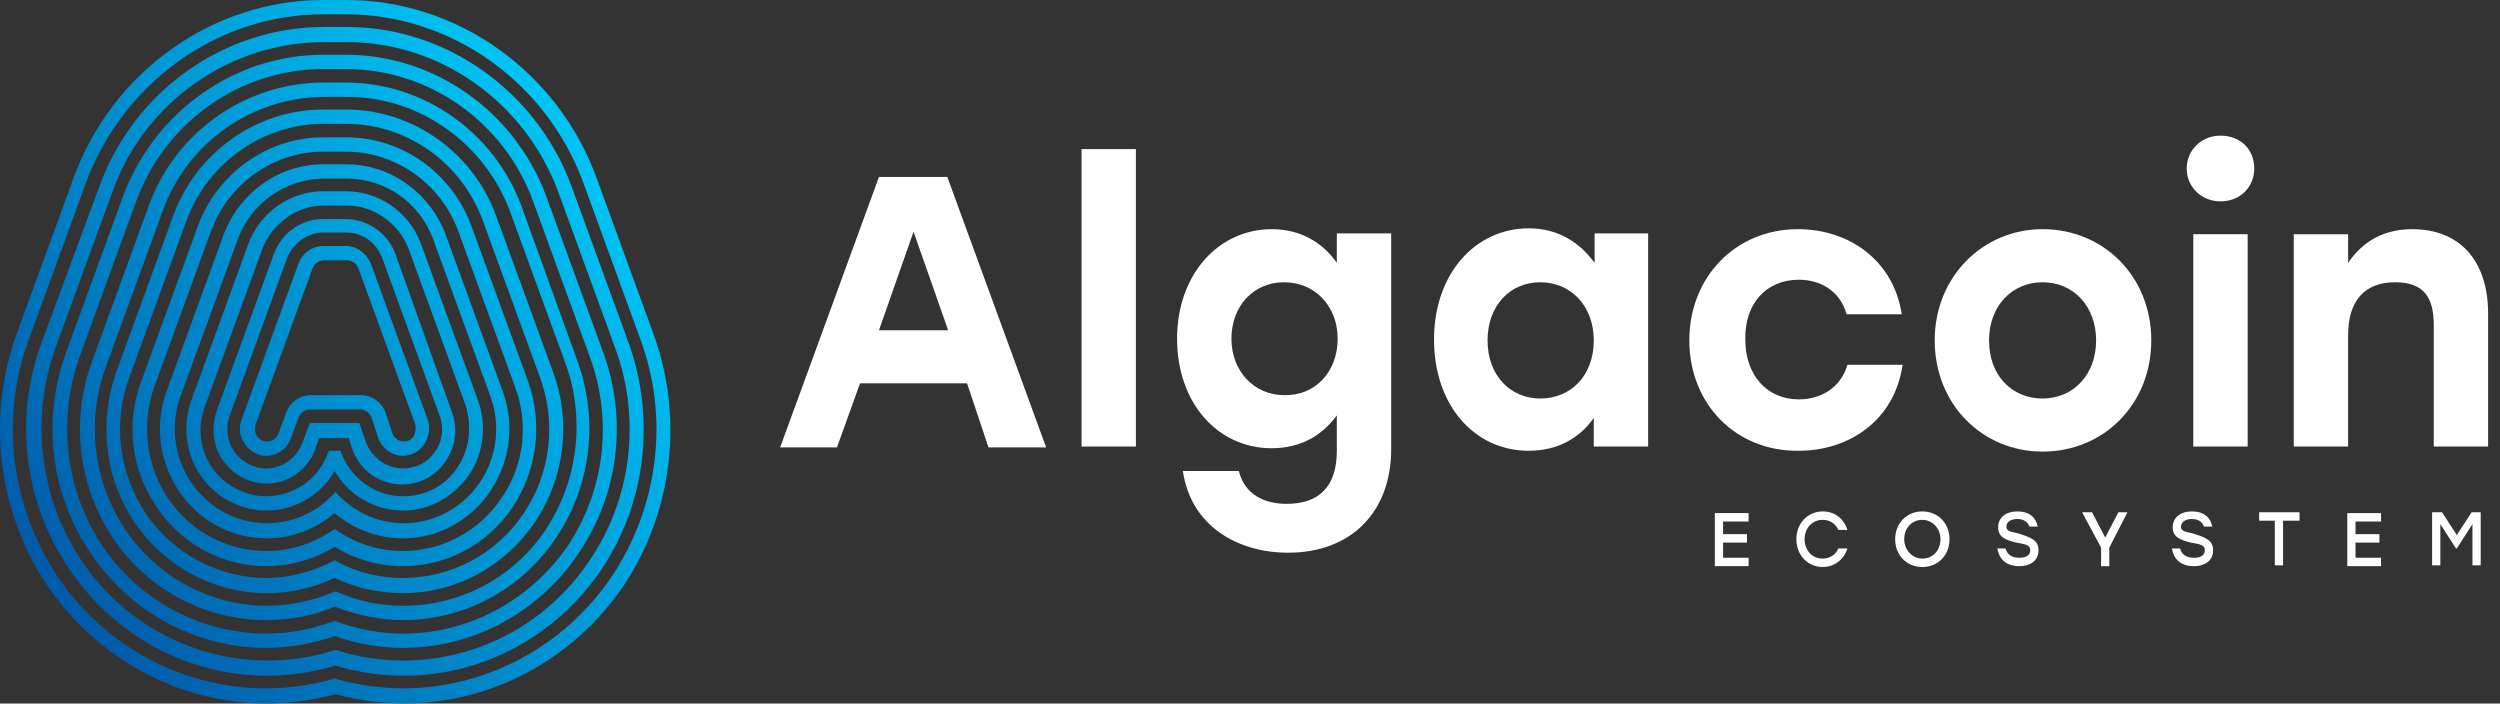 <svg width="199" height="56" viewBox="0 0 199 56" fill="none" xmlns="http://www.w3.org/2000/svg">
<rect x="0" y="0" width="199" height="56" fill="#333333" stroke="none"/>
<path d="M52.007 26.558L47.484 14.151C44.403 5.701 36.406 0 27.556 0H25.721C16.937 0 8.94 5.701 5.859 14.151L1.336 26.558C-1.09 33.265 -0.172 40.709 3.761 46.611C7.76 52.446 14.249 56 21.263 56C23.033 56 24.934 55.732 26.704 55.262C28.474 55.732 30.375 56 32.145 56C39.093 56 45.648 52.513 49.647 46.611C53.58 40.709 54.432 33.198 52.007 26.558ZM48.664 45.94C44.927 51.44 38.7 54.793 32.079 54.793C30.309 54.793 28.54 54.525 26.77 54.055L26.639 53.988L26.507 54.055C24.803 54.525 22.968 54.793 21.198 54.793C14.577 54.793 8.415 51.507 4.613 45.94C0.877 40.374 -0.041 33.265 2.319 26.96L6.842 14.553C9.792 6.572 17.33 1.14 25.721 1.14H27.556C35.881 1.14 43.485 6.505 46.435 14.553L50.958 26.96C53.318 33.265 52.4 40.374 48.664 45.94ZM50.04 27.296L45.517 14.889C42.764 7.31 35.553 2.146 27.622 2.146H25.786C17.855 2.146 10.644 7.243 7.891 14.889L3.302 27.296C1.074 33.332 1.926 40.038 5.531 45.337C9.136 50.635 14.97 53.787 21.263 53.787C23.033 53.787 24.934 53.519 26.704 52.982C28.474 53.519 30.309 53.787 32.145 53.787C38.438 53.787 44.272 50.635 47.877 45.337C51.417 40.038 52.203 33.332 50.04 27.296ZM46.894 44.666C43.551 49.629 38.044 52.58 32.079 52.58C30.309 52.58 28.54 52.311 26.835 51.775L26.704 51.708L26.573 51.775C24.869 52.311 23.033 52.58 21.329 52.58C15.429 52.58 9.857 49.629 6.514 44.666C3.171 39.703 2.385 33.332 4.417 27.698L8.94 15.291C11.496 8.115 18.314 3.353 25.786 3.353H27.622C35.095 3.353 41.846 8.182 44.468 15.358L48.992 27.765C51.024 33.332 50.303 39.703 46.894 44.666ZM48.008 28.034L43.485 15.626C40.994 8.92 34.636 4.359 27.556 4.359H25.721C18.641 4.359 12.283 8.92 9.792 15.626L5.269 28.034C3.302 33.399 4.023 39.368 7.235 44.062C10.382 48.757 15.626 51.574 21.198 51.574C23.033 51.574 24.869 51.238 26.639 50.635C28.408 51.238 30.244 51.574 32.079 51.574C37.651 51.574 42.895 48.757 46.042 44.062C49.254 39.368 49.975 33.399 48.008 28.034ZM45.19 43.459C42.174 47.818 37.323 50.434 32.079 50.434C30.309 50.434 28.474 50.098 26.835 49.495L26.639 49.428L26.442 49.495C24.738 50.098 22.968 50.434 21.198 50.434C16.019 50.434 11.103 47.818 8.153 43.459C5.203 39.032 4.548 33.466 6.318 28.436L10.841 16.029C13.135 9.725 19.1 5.499 25.721 5.499H27.556C34.177 5.499 40.142 9.725 42.436 16.029L46.959 28.436C48.795 33.466 48.139 39.032 45.19 43.459ZM41.519 16.431C39.355 10.529 33.718 6.572 27.556 6.572H25.721C19.559 6.572 13.922 10.529 11.824 16.431L7.301 28.838C5.597 33.533 6.252 38.764 9.005 42.855C11.758 46.946 16.347 49.361 21.198 49.361C23.033 49.361 24.934 49.025 26.639 48.287C28.343 48.958 30.244 49.361 32.079 49.361C36.93 49.361 41.519 46.946 44.272 42.788C47.025 38.697 47.681 33.466 45.976 28.771L41.519 16.431ZM43.42 42.184C40.863 46.007 36.602 48.22 32.145 48.22C30.375 48.22 28.54 47.885 26.901 47.147L26.704 47.08L26.507 47.147C24.869 47.818 23.033 48.22 21.263 48.22C16.74 48.22 12.545 45.94 9.989 42.184C7.432 38.362 6.842 33.533 8.415 29.241L12.938 16.834C14.905 11.334 20.083 7.713 25.852 7.713H27.687C33.39 7.713 38.569 11.401 40.601 16.834L45.124 29.241C46.566 33.533 45.976 38.362 43.42 42.184ZM39.487 17.169C37.651 12.139 32.866 8.719 27.556 8.719H25.721C20.411 8.719 15.626 12.139 13.79 17.169L9.267 29.576C7.825 33.6 8.35 38.093 10.71 41.581C13.069 45.068 17.003 47.214 21.198 47.214C23.099 47.214 24.934 46.812 26.639 46.007C28.343 46.812 30.178 47.214 32.079 47.214C36.275 47.214 40.142 45.135 42.568 41.581C44.927 38.093 45.517 33.6 44.01 29.576L39.487 17.169ZM41.65 40.91C39.487 44.129 35.881 46.007 32.079 46.007C30.309 46.007 28.474 45.605 26.901 44.733L26.639 44.599L26.376 44.733C24.803 45.538 22.968 46.007 21.198 46.007C17.396 46.007 13.79 44.062 11.627 40.91C9.464 37.691 8.94 33.6 10.316 29.978L14.839 17.571C16.544 12.944 20.936 9.859 25.721 9.859H27.556C32.407 9.859 36.733 12.944 38.438 17.571L42.961 29.978C44.337 33.667 43.813 37.758 41.65 40.91ZM37.52 17.974C35.947 13.748 32.014 10.932 27.556 10.932H25.721C21.329 10.932 17.33 13.748 15.757 17.974L11.234 30.381C9.989 33.734 10.447 37.423 12.479 40.374C14.446 43.325 17.724 45.068 21.198 45.068C23.099 45.068 25 44.532 26.639 43.526C28.277 44.532 30.178 45.068 32.079 45.068C35.553 45.068 38.831 43.325 40.798 40.374C42.764 37.423 43.223 33.734 42.043 30.381L37.52 17.974ZM39.88 39.703C38.11 42.319 35.16 43.861 32.079 43.861C30.244 43.861 28.474 43.325 26.966 42.319L26.639 42.117L26.311 42.319C24.803 43.325 23.033 43.861 21.198 43.861C18.117 43.861 15.167 42.319 13.397 39.703C11.627 37.087 11.234 33.734 12.283 30.783L16.806 18.376C18.182 14.62 21.788 12.072 25.721 12.072H27.556C31.489 12.072 35.095 14.62 36.471 18.376L40.994 30.783C42.109 33.734 41.715 37.087 39.88 39.703ZM35.488 18.711C34.242 15.358 31.096 13.078 27.556 13.078H25.721C22.181 13.078 19.035 15.358 17.789 18.711L13.266 31.119C12.283 33.801 12.676 36.752 14.249 39.099C15.823 41.447 18.445 42.855 21.198 42.855C23.23 42.855 25.131 42.117 26.639 40.843C28.146 42.117 30.047 42.855 32.079 42.855C34.833 42.855 37.455 41.447 39.028 39.099C40.601 36.752 40.994 33.801 40.011 31.119L35.488 18.711ZM38.176 38.429C36.799 40.441 34.57 41.648 32.145 41.648C30.244 41.648 28.474 40.91 27.097 39.569L26.704 39.166L26.311 39.569C24.934 40.91 23.164 41.648 21.263 41.648C18.838 41.648 16.609 40.441 15.233 38.429C13.856 36.417 13.528 33.801 14.38 31.521L18.904 19.114C19.952 16.163 22.771 14.218 25.786 14.218H27.622C30.703 14.218 33.456 16.163 34.505 19.114L39.028 31.521C39.88 33.868 39.552 36.417 38.176 38.429ZM33.521 19.449C32.604 16.901 30.178 15.224 27.556 15.224H25.721C23.099 15.224 20.673 16.901 19.756 19.449L15.233 31.856C14.512 33.868 14.774 36.081 15.954 37.825C17.134 39.569 19.1 40.642 21.198 40.642C23.427 40.642 25.524 39.435 26.639 37.49C27.753 39.435 29.851 40.642 32.079 40.642C34.177 40.642 36.078 39.569 37.323 37.825C38.503 36.081 38.766 33.868 38.044 31.856L33.521 19.449ZM36.406 37.222C35.422 38.697 33.849 39.502 32.079 39.502C29.982 39.502 28.081 38.227 27.229 36.216L27.097 35.88H26.18L26.049 36.216C25.262 38.227 23.295 39.502 21.198 39.502C19.494 39.502 17.855 38.63 16.871 37.222C15.888 35.813 15.691 33.935 16.347 32.259L20.87 19.852C21.657 17.773 23.623 16.364 25.786 16.364H27.622C29.785 16.364 31.752 17.773 32.538 19.852L37.061 32.259C37.586 33.935 37.389 35.746 36.406 37.222ZM31.489 20.254C30.899 18.577 29.261 17.437 27.556 17.437H25.721C23.951 17.437 22.378 18.577 21.788 20.254L17.265 32.661C16.806 34.002 16.937 35.478 17.724 36.618C18.51 37.758 19.821 38.496 21.198 38.496C22.968 38.496 24.541 37.356 25.131 35.679L25.393 34.874H27.753L28.015 35.679C28.605 37.423 30.178 38.563 32.014 38.563C33.39 38.563 34.701 37.892 35.488 36.685C36.275 35.545 36.471 34.069 35.947 32.728L31.489 20.254ZM34.636 35.947C34.046 36.819 33.128 37.289 32.079 37.289C30.768 37.289 29.588 36.417 29.13 35.21L28.605 33.667H24.672L24.082 35.21C23.623 36.484 22.443 37.289 21.198 37.289C20.149 37.289 19.231 36.752 18.641 35.947C18.051 35.075 17.92 34.002 18.314 32.996L22.837 20.589C23.295 19.382 24.475 18.51 25.721 18.51H27.556C28.867 18.51 29.982 19.315 30.441 20.589L34.964 32.996C35.357 34.002 35.226 35.142 34.636 35.947ZM29.523 20.992C29.195 20.187 28.408 19.583 27.556 19.583H25.721C24.869 19.583 24.082 20.12 23.754 20.992L19.231 33.399C18.969 34.069 19.1 34.807 19.494 35.344C19.887 35.947 20.542 36.283 21.198 36.283C22.05 36.283 22.837 35.746 23.164 34.874L23.754 33.265C23.885 32.862 24.279 32.594 24.672 32.594H28.671C29.064 32.594 29.457 32.862 29.588 33.265L30.113 34.874C30.441 35.746 31.227 36.283 32.079 36.283C32.735 36.283 33.39 35.947 33.784 35.344C34.177 34.74 34.242 34.002 34.046 33.399L29.523 20.992ZM32.931 34.74C32.735 35.008 32.473 35.142 32.145 35.142C31.752 35.142 31.358 34.874 31.227 34.472L30.703 32.862C30.375 31.99 29.588 31.454 28.736 31.454H24.738C23.885 31.454 23.099 31.99 22.771 32.862L22.181 34.472C22.05 34.874 21.657 35.142 21.263 35.142C20.936 35.142 20.673 35.008 20.477 34.74C20.28 34.472 20.28 34.136 20.346 33.801L24.869 21.394C25 20.992 25.393 20.723 25.786 20.723H27.622C28.015 20.723 28.408 20.992 28.54 21.394L33.063 33.801C33.128 34.136 33.063 34.472 32.931 34.74Z" fill="url(#paint0_linear)"/>
<path d="M76.98 30.515H68.458L66.623 35.612H62.1L69.966 14.084H75.406L83.273 35.612H78.684L76.98 30.515ZM75.472 26.29L72.719 18.443L69.966 26.29H75.472Z" fill="white"/>
<path d="M86.092 11.87H90.418V35.544H86.092V11.87Z" fill="white"/>
<path d="M110.739 18.645V35.746C110.739 40.776 107.527 43.995 102.545 43.995C98.546 43.995 94.81 41.916 94.154 37.49H98.612C99.07 39.368 100.644 40.106 102.414 40.106C105.036 40.106 106.412 38.697 106.412 35.88V33.064C105.232 34.673 103.528 35.679 101.234 35.679C96.907 35.679 93.695 32.058 93.695 26.961C93.695 21.864 96.973 18.242 101.234 18.242C103.528 18.242 105.298 19.315 106.412 20.925V18.578H110.739V18.645ZM106.478 26.961C106.478 24.345 104.642 22.467 102.217 22.467C99.792 22.467 98.022 24.345 98.022 26.961C98.022 29.576 99.857 31.454 102.217 31.454C104.642 31.521 106.478 29.643 106.478 26.961Z" fill="white"/>
<path d="M131.192 18.645V35.545H126.865V33.265C125.751 34.875 123.981 35.881 121.687 35.881C117.36 35.881 114.148 32.259 114.148 27.028C114.148 21.797 117.426 18.175 121.687 18.175C124.047 18.175 125.751 19.315 126.931 20.925V18.578H131.192V18.645ZM126.865 27.095C126.865 24.345 125.03 22.468 122.605 22.468C120.179 22.468 118.409 24.345 118.409 27.095C118.409 29.912 120.245 31.723 122.605 31.723C125.03 31.723 126.865 29.912 126.865 27.095Z" fill="white"/>
<path d="M134.469 27.095C134.469 22.065 138.14 18.242 143.122 18.242C147.186 18.242 150.725 20.724 151.381 25.016H146.989C146.465 23.138 144.891 22.266 143.187 22.266C140.565 22.266 138.861 24.211 138.926 27.028C138.926 29.845 140.631 31.79 143.187 31.79C144.957 31.79 146.53 30.851 147.055 29.04H151.447C150.791 33.533 147.12 35.88 143.187 35.88C138.14 35.948 134.469 32.125 134.469 27.095Z" fill="white"/>
<path d="M171.242 27.095C171.242 32.192 167.44 35.948 162.589 35.948C157.804 35.948 154.002 32.192 154.002 27.095C154.002 21.998 157.869 18.242 162.589 18.242C167.44 18.242 171.242 21.998 171.242 27.095ZM158.328 27.095C158.328 29.912 160.164 31.722 162.589 31.722C165.015 31.722 166.85 29.845 166.85 27.095C166.85 24.345 165.015 22.467 162.589 22.467C160.164 22.467 158.328 24.345 158.328 27.095Z" fill="white"/>
<path d="M179.438 13.413C179.438 14.888 178.323 16.029 176.75 16.029C175.242 16.029 174.062 14.888 174.062 13.413C174.062 11.938 175.242 10.797 176.75 10.797C178.323 10.797 179.438 11.87 179.438 13.413ZM174.587 18.644H178.913V35.545H174.587V18.644Z" fill="white"/>
<path d="M198.054 24.949V35.545H193.728V25.888C193.728 23.674 192.941 22.467 190.647 22.467C188.221 22.467 186.91 23.943 186.91 26.692V35.545H182.584V18.645H186.91V20.925C188.09 19.181 189.795 18.242 192.023 18.242C195.825 18.242 198.054 20.791 198.054 24.949Z" fill="white"/>
<path d="M137.157 41.445V42.518H139.058V43.189H137.157V44.396H139.19V45.066H136.502V40.841H139.19V41.512H137.157V41.445Z" fill="white"/>
<path d="M142.99 42.922C142.99 41.648 143.908 40.709 145.088 40.709C146.071 40.709 146.792 41.313 147.054 42.184H146.333C146.137 41.715 145.678 41.38 145.088 41.38C144.236 41.38 143.646 42.05 143.646 42.922C143.646 43.794 144.236 44.465 145.088 44.465C145.678 44.465 146.137 44.129 146.333 43.66H147.054C146.792 44.532 146.006 45.135 145.088 45.135C143.908 45.135 142.99 44.196 142.99 42.922Z" fill="white"/>
<path d="M155.182 42.922C155.182 44.196 154.264 45.135 153.019 45.135C151.773 45.135 150.855 44.196 150.855 42.922C150.855 41.648 151.773 40.709 153.019 40.709C154.264 40.709 155.182 41.648 155.182 42.922ZM151.577 42.922C151.577 43.794 152.232 44.465 153.019 44.465C153.871 44.465 154.461 43.794 154.461 42.922C154.461 42.05 153.805 41.38 153.019 41.38C152.166 41.38 151.577 42.05 151.577 42.922Z" fill="white"/>
<path d="M162.264 43.794C162.264 44.733 161.477 45.068 160.756 45.068C159.576 45.068 159.117 44.398 158.986 43.66H159.642C159.773 44.129 160.101 44.398 160.756 44.398C161.281 44.398 161.608 44.196 161.608 43.794C161.608 43.392 161.281 43.325 160.494 43.19C159.707 42.989 159.052 42.788 159.052 41.983C159.052 41.111 159.773 40.709 160.56 40.709C161.608 40.709 162.067 41.245 162.198 41.916H161.543C161.412 41.581 161.149 41.313 160.56 41.313C160.035 41.313 159.707 41.581 159.707 41.916C159.707 42.252 159.97 42.319 160.625 42.453C161.674 42.788 162.264 42.989 162.264 43.794Z" fill="white"/>
<path d="M167.901 43.593V45.069H167.246V43.593L165.738 40.776H166.525L167.574 42.788L168.623 40.776H169.344L167.901 43.593Z" fill="white"/>
<path d="M176.16 43.794C176.16 44.733 175.374 45.068 174.653 45.068C173.473 45.068 173.014 44.398 172.883 43.66H173.538C173.669 44.129 173.997 44.398 174.653 44.398C175.177 44.398 175.505 44.196 175.505 43.794C175.505 43.392 175.177 43.325 174.39 43.19C173.604 42.989 172.948 42.788 172.948 41.983C172.948 41.111 173.669 40.709 174.456 40.709C175.505 40.709 175.964 41.245 176.095 41.916H175.439C175.308 41.581 175.046 41.313 174.456 41.313C173.932 41.313 173.604 41.581 173.604 41.916C173.604 42.252 173.866 42.319 174.522 42.453C175.57 42.788 176.16 42.989 176.16 43.794Z" fill="white"/>
<path d="M182.977 41.447H181.731V45.002H181.076V41.447H179.83V40.776H183.042V41.447H182.977Z" fill="white"/>
<path d="M187.499 41.446V42.519H189.4V43.19H187.499V44.397H189.531V45.068H186.844V40.843H189.531V41.513H187.499V41.446Z" fill="white"/>
<path d="M197.463 40.776V45.002H196.808V41.715L195.562 43.66H195.497L194.251 41.715V45.002H193.596V40.776H194.382L195.562 42.587L196.742 40.776H197.463Z" fill="white"/>
<defs>
<linearGradient id="paint0_linear" x1="4.49" y1="46.881" x2="47.251" y2="15.279" gradientUnits="userSpaceOnUse">
<stop stop-color="#005BAA"/>
<stop offset="1" stop-color="#00C2F3"/>
</linearGradient>
</defs>
</svg>

